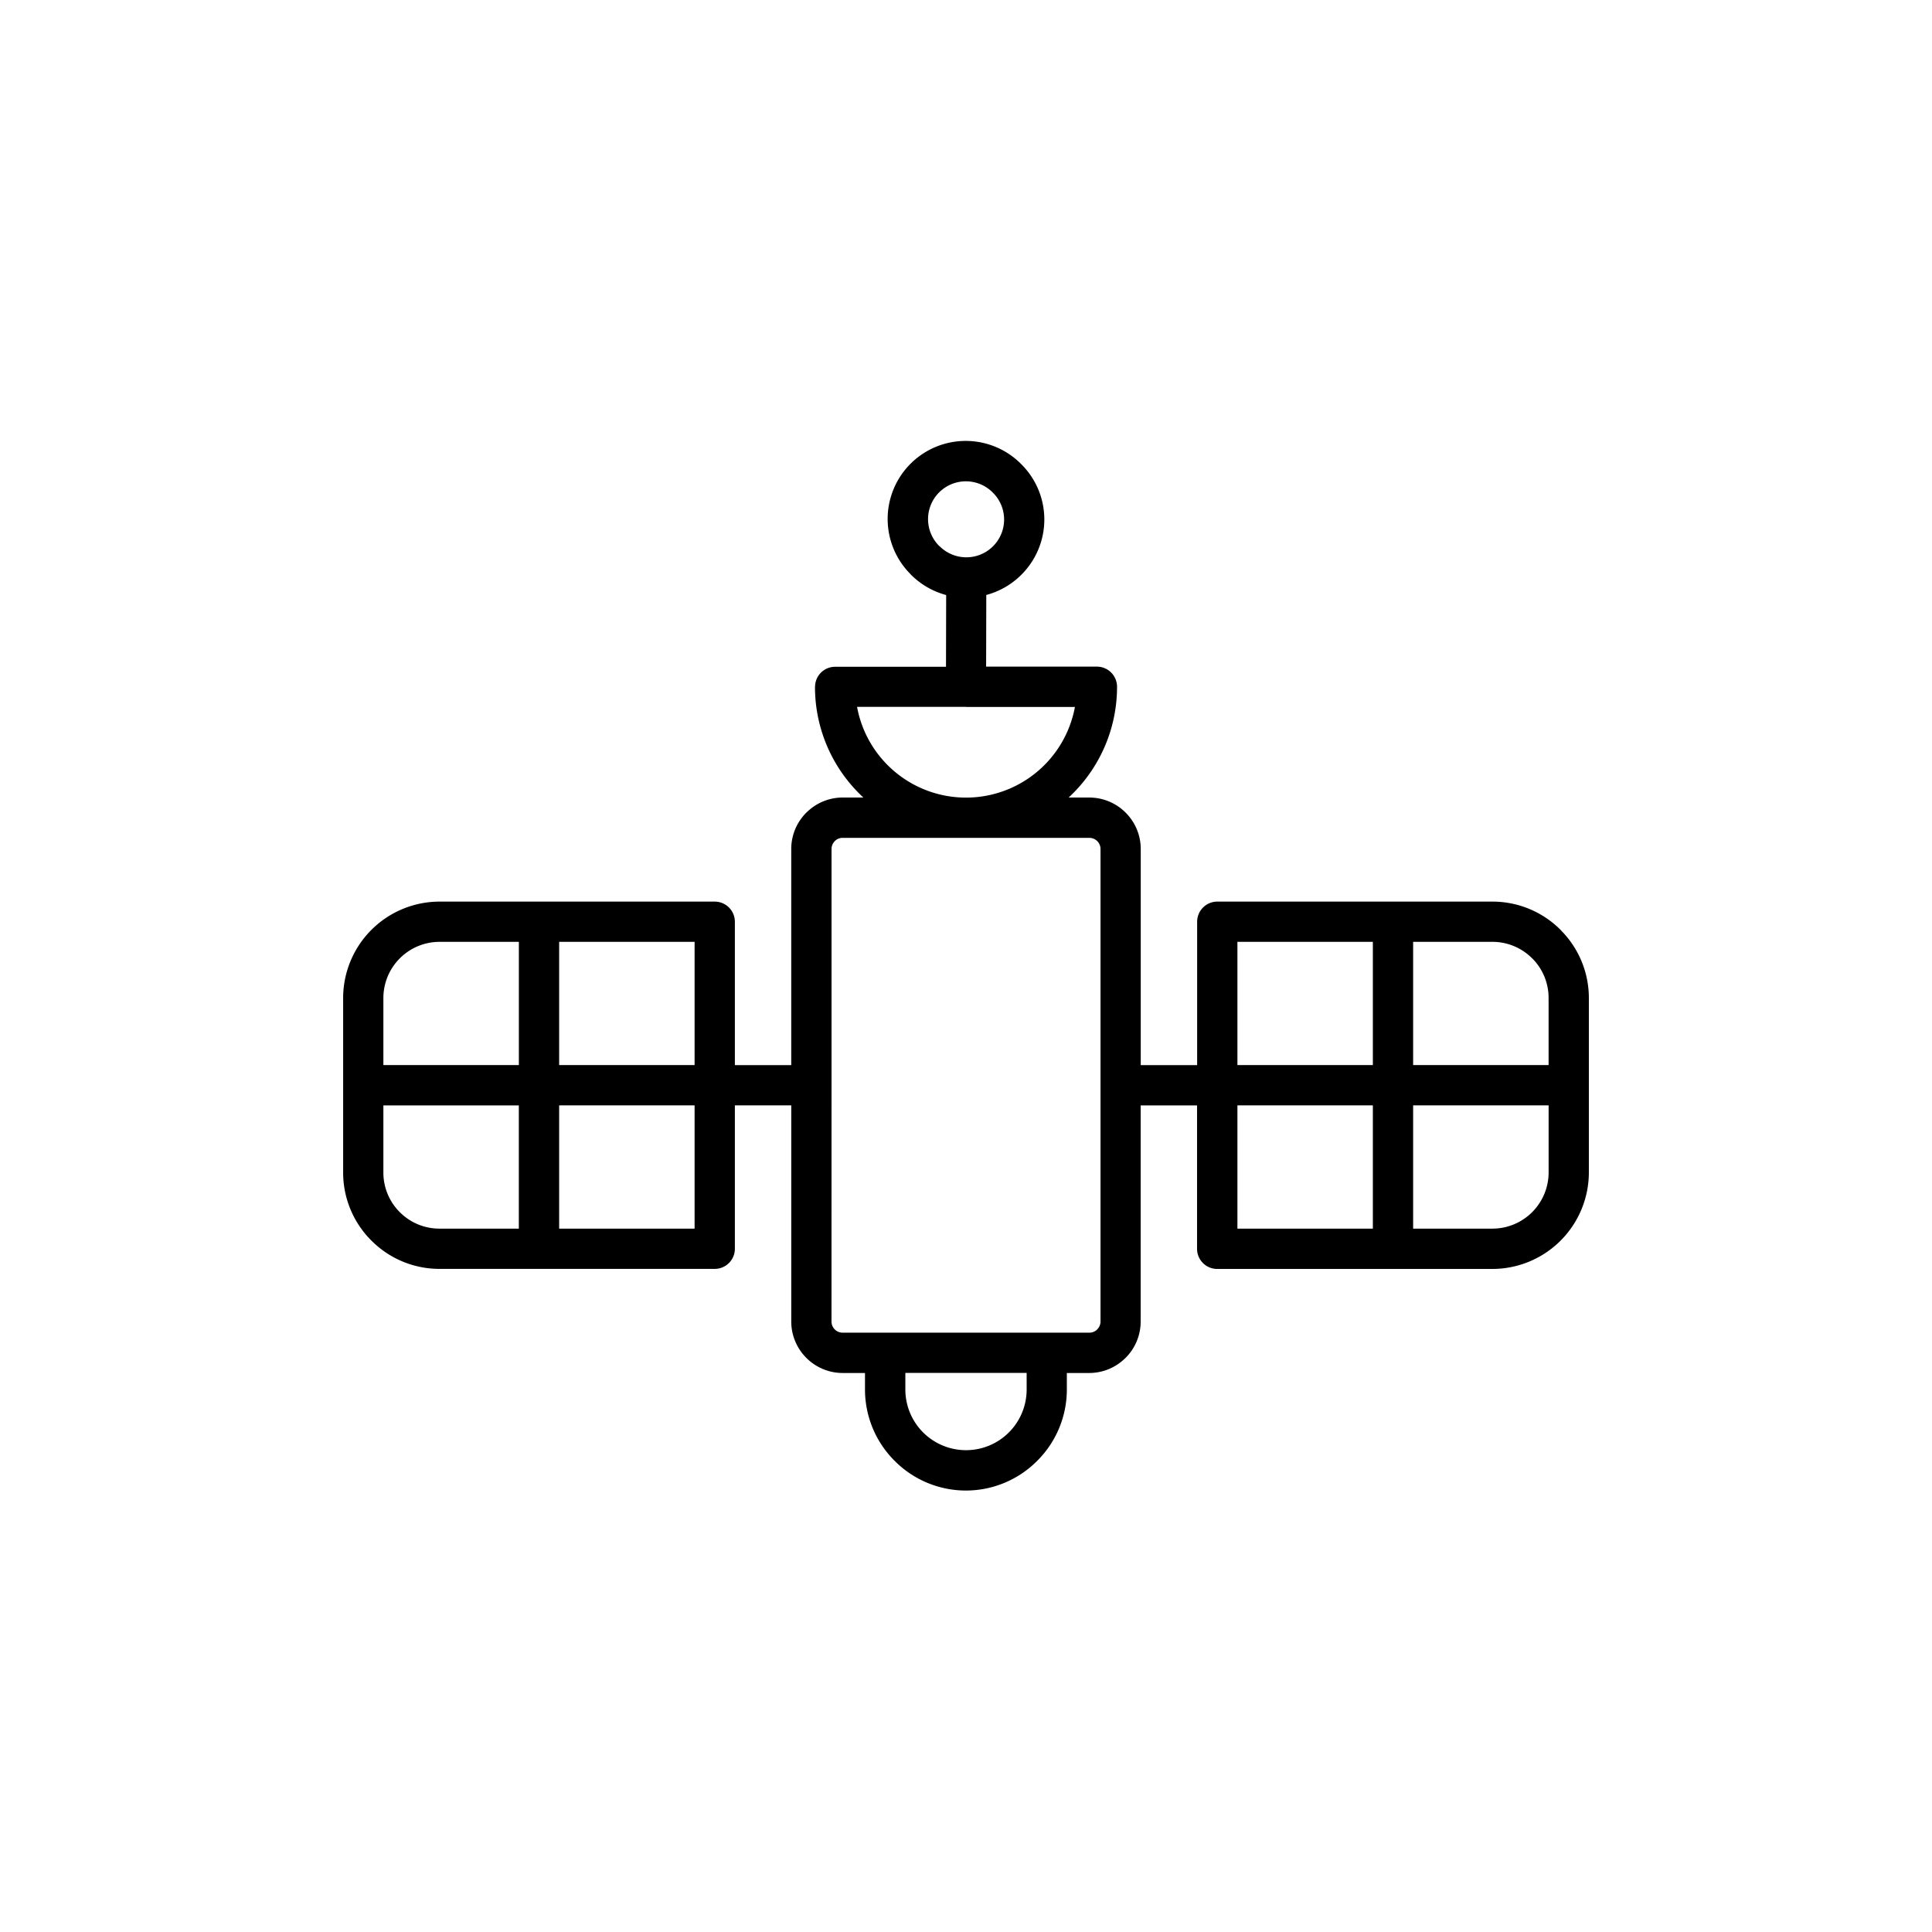 <svg xmlns="http://www.w3.org/2000/svg" data-name="Layer 1" viewBox="0 0 128 128"><path d="M24.609 82.194a6.356 6.356 0 0 0 4.5 1.873h18.244a1.334 1.334 0 0 0 1.334-1.334v-9.5h3.736v14.325a3.4 3.4 0 0 0 1 2.406 3.393 3.393 0 0 0 2.4 1h1.485v1.1a6.664 6.664 0 0 0 1.963 4.719l.005.005a6.651 6.651 0 0 0 9.437 0l.005-.005a6.663 6.663 0 0 0 1.963-4.719v-1.1h1.485a3.39 3.39 0 0 0 2.317-.918q.046-.039.089-.082a3.4 3.4 0 0 0 1-2.406V73.237h3.736v9.5a1.335 1.335 0 0 0 1.334 1.334h18.247a6.4 6.4 0 0 0 6.377-6.377V66.112a6.353 6.353 0 0 0-1.8-4.424c-.024-.027-.048-.055-.074-.081a6.359 6.359 0 0 0-4.5-1.873H80.648a1.335 1.335 0 0 0-1.334 1.334v9.5h-3.737V56.247a3.4 3.4 0 0 0-1-2.407 3.392 3.392 0 0 0-2.4-1H70.8q.139-.129.272-.263a9.976 9.976 0 0 0 2.935-7.077 1.335 1.335 0 0 0-1.334-1.334h-7.34l.011-4.747a5.172 5.172 0 0 0 2.325-1.342l.005-.005a5.163 5.163 0 0 0 0-7.307A5.167 5.167 0 0 0 60.286 38c.024.028.049.056.076.082a5.168 5.168 0 0 0 2.324 1.341l-.011 4.753h-7.348A1.329 1.329 0 0 0 54 45.5h-.005a9.975 9.975 0 0 0 2.931 7.075q.134.134.272.263h-1.369a3.389 3.389 0 0 0-2.317.918q-.046.038-.09.082a3.4 3.4 0 0 0-1 2.407v14.323h-3.735v-9.5a1.334 1.334 0 0 0-1.334-1.334H29.111a6.392 6.392 0 0 0-6.377 6.377v11.582a6.359 6.359 0 0 0 1.873 4.5zM93.624 62.4h5.265a3.7 3.7 0 0 1 2.618 1.091l.06.057a3.7 3.7 0 0 1 1.031 2.561v4.456h-8.974zm0 10.833h8.976v4.456a3.726 3.726 0 0 1-3.711 3.711h-5.265zM81.982 62.4h8.973v8.164h-8.973zm0 10.833h8.973V81.4h-8.973zM68.018 92.06a4.018 4.018 0 0 1-8.036 0v-1.1h8.036zm-5.77-55.867-.056-.054a2.506 2.506 0 0 1 3.6-3.488 2.5 2.5 0 0 1-3.539 3.539zm-5.466 10.639H64v.005h7.217a7.339 7.339 0 0 1-14.435-.005zM55.091 71.9V56.247a.736.736 0 0 1 .217-.52l.038-.04a.741.741 0 0 1 .482-.177h16.343a.742.742 0 0 1 .523.215.735.735 0 0 1 .218.52v31.31a.735.735 0 0 1-.218.52l-.039.041a.742.742 0 0 1-.481.177H55.829a.742.742 0 0 1-.523-.215.736.736 0 0 1-.217-.52zm-18.046-9.5h8.974v8.164h-8.974zm0 10.833h8.974V81.4h-8.974zM25.4 66.112a3.723 3.723 0 0 1 3.711-3.712h5.265v8.164H25.4zm0 7.125h8.974V81.4h-5.263a3.7 3.7 0 0 1-2.621-1.088 3.7 3.7 0 0 1-1.09-2.619z"/></svg>